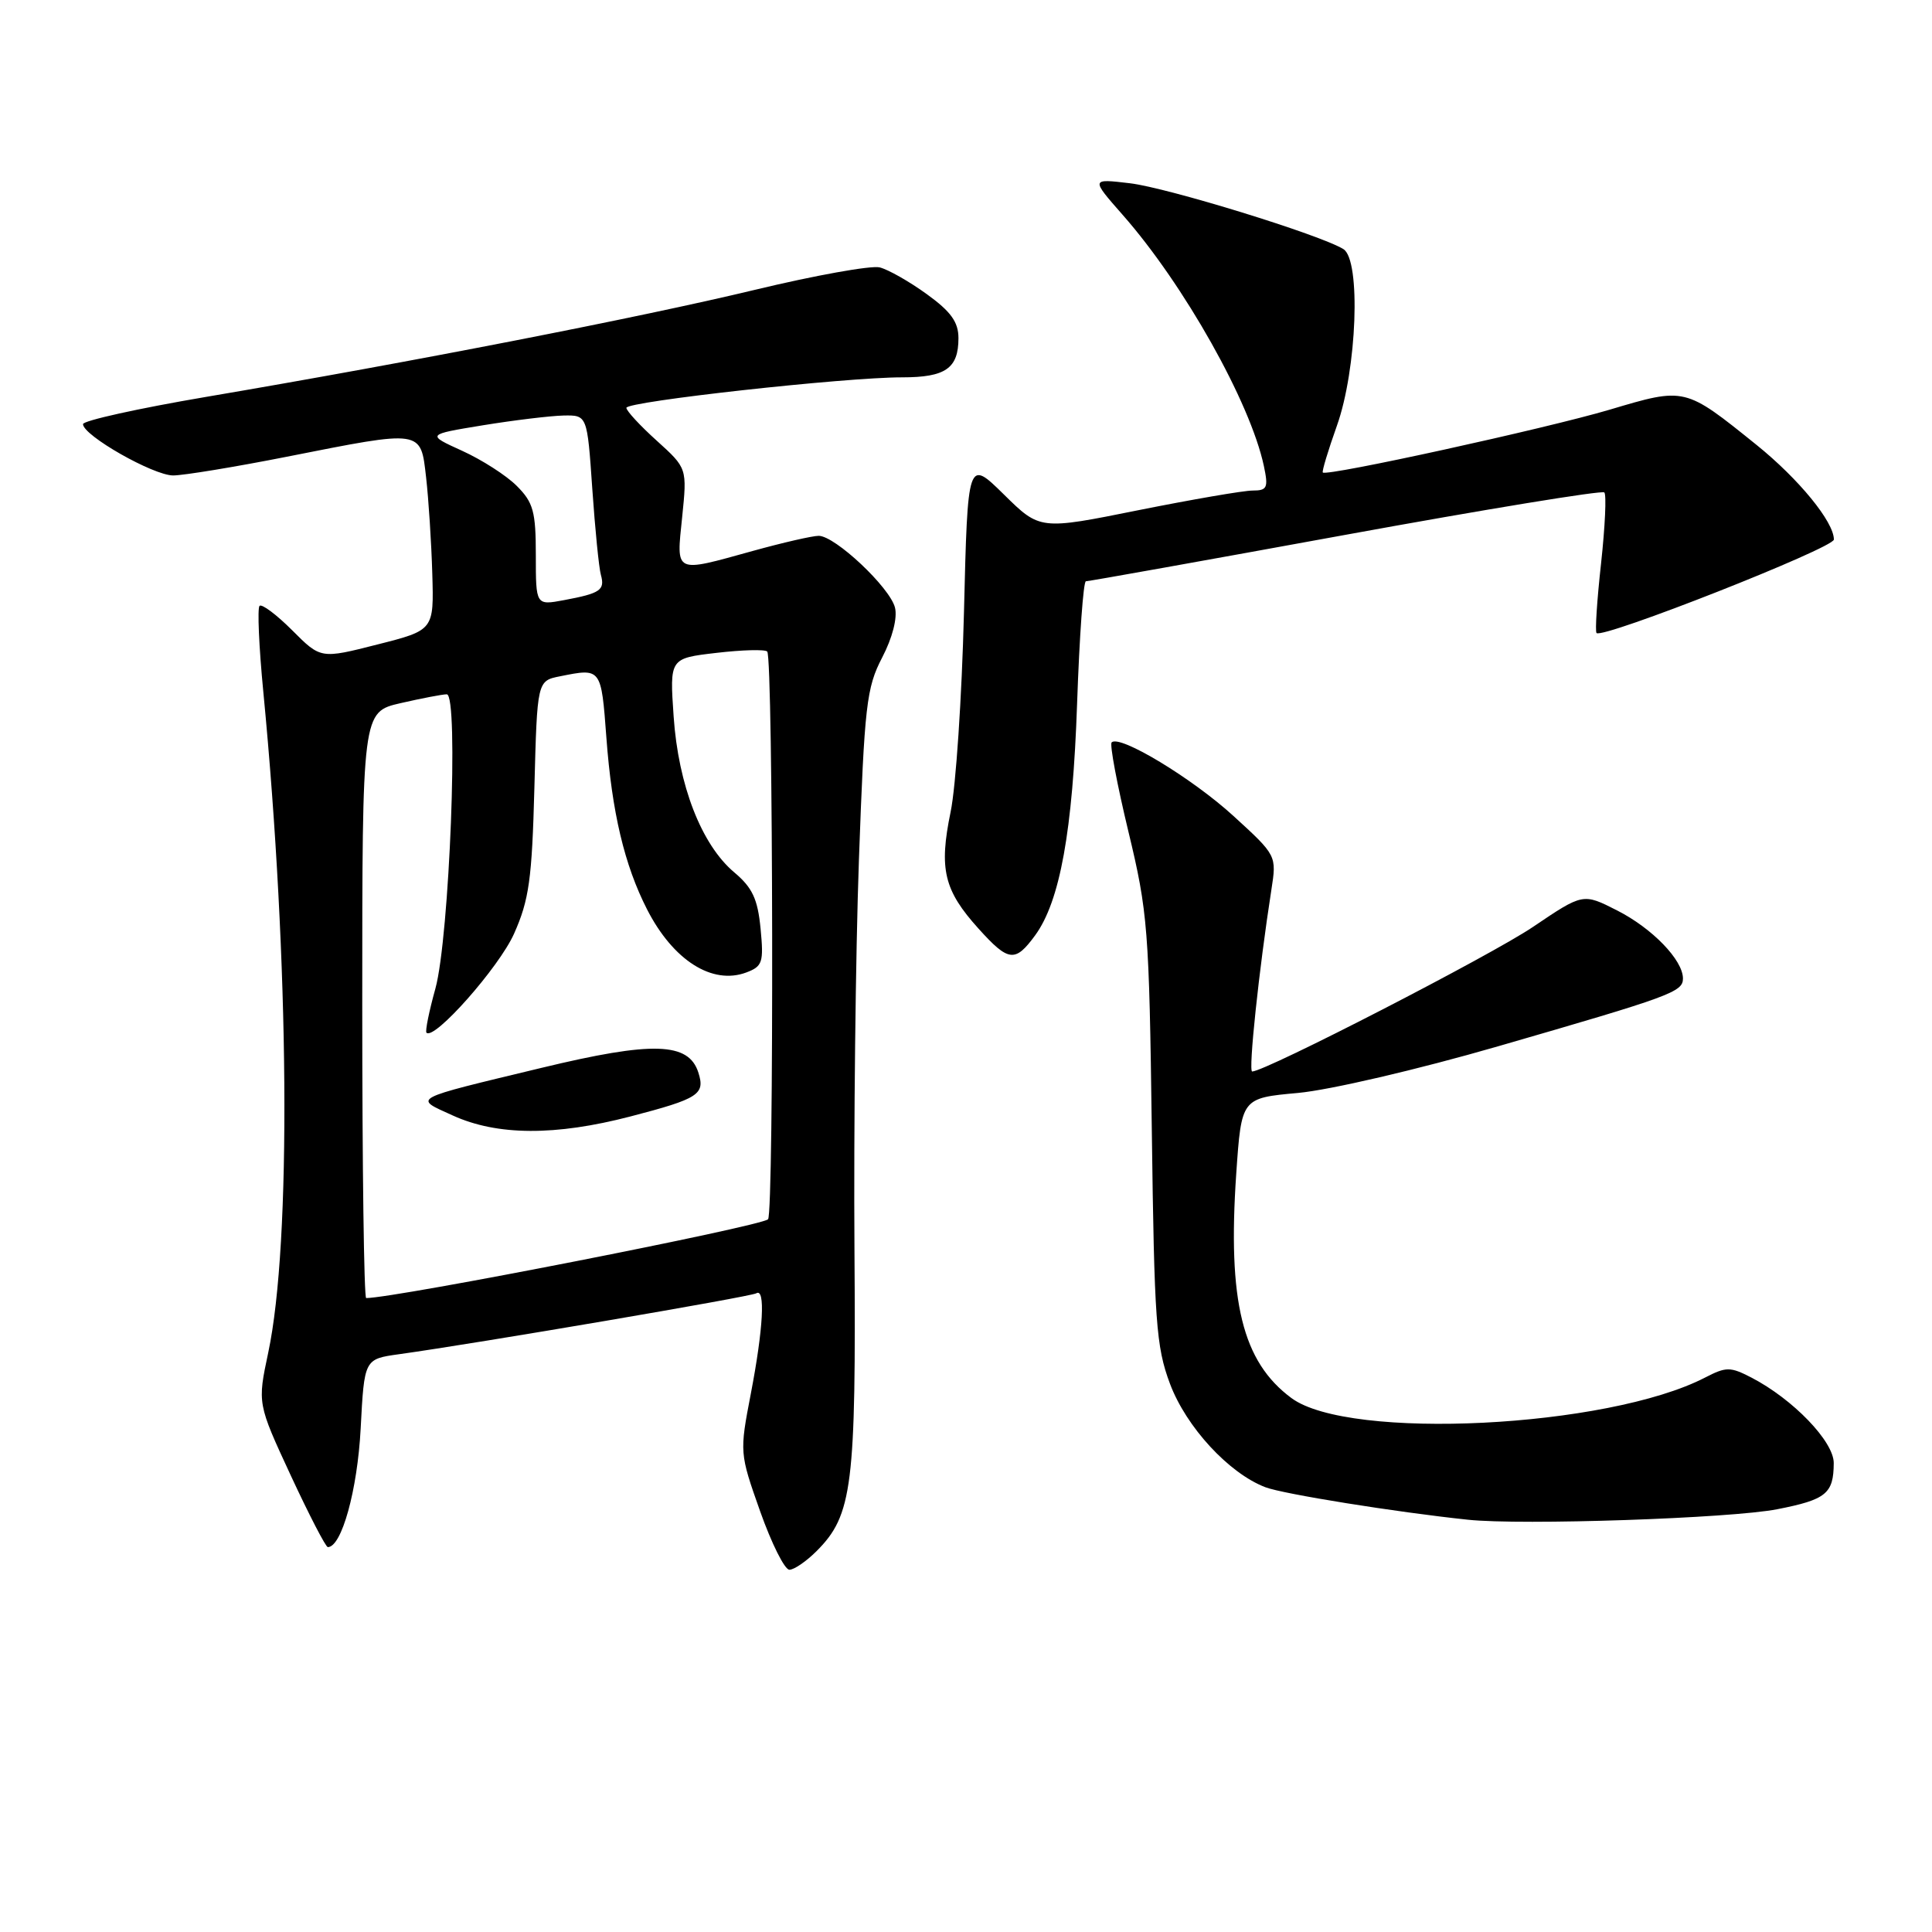 <?xml version="1.0" encoding="UTF-8" standalone="no"?>
<!DOCTYPE svg PUBLIC "-//W3C//DTD SVG 1.1//EN" "http://www.w3.org/Graphics/SVG/1.1/DTD/svg11.dtd" >
<svg xmlns="http://www.w3.org/2000/svg" xmlns:xlink="http://www.w3.org/1999/xlink" version="1.1" viewBox="0 0 256 256">
 <g >
 <path fill="currentColor"
d=" M 108.20 205.53 C 112.96 200.77 113.44 196.90 113.22 165.50 C 113.11 149.55 113.37 126.38 113.81 114.00 C 114.55 93.43 114.81 91.13 116.89 87.13 C 118.26 84.50 118.93 81.87 118.59 80.51 C 117.92 77.84 110.65 71.00 108.48 71.00 C 107.65 71.00 103.73 71.90 99.76 73.00 C 89.26 75.91 89.61 76.08 90.39 68.52 C 91.05 62.04 91.05 62.04 87.03 58.40 C 84.81 56.40 83.00 54.44 83.00 54.04 C 83.00 53.20 111.99 49.99 119.55 50.00 C 125.29 50.00 127.00 48.81 127.00 44.81 C 127.00 42.68 126.01 41.29 122.81 38.98 C 120.51 37.31 117.69 35.71 116.56 35.43 C 115.43 35.15 107.97 36.49 100.00 38.41 C 84.74 42.08 54.53 47.97 27.25 52.60 C 18.31 54.12 11.00 55.74 11.00 56.20 C 11.00 57.70 20.31 63.00 22.95 63.00 C 24.35 62.99 31.12 61.88 38.00 60.52 C 56.08 56.94 55.73 56.89 56.46 63.25 C 56.79 66.14 57.16 71.88 57.28 76.00 C 57.50 83.50 57.50 83.50 50.00 85.40 C 42.50 87.31 42.50 87.31 38.72 83.52 C 36.64 81.44 34.69 79.98 34.39 80.28 C 34.09 80.58 34.31 85.70 34.89 91.66 C 38.35 127.52 38.63 164.71 35.54 179.24 C 34.11 185.98 34.11 185.98 38.52 195.49 C 40.95 200.72 43.16 205.00 43.44 205.00 C 45.27 205.00 47.36 197.46 47.79 189.30 C 48.27 180.08 48.27 180.08 52.88 179.44 C 63.38 177.98 99.48 171.82 100.21 171.37 C 101.44 170.61 101.14 176.07 99.49 184.66 C 97.99 192.47 97.99 192.53 100.72 200.25 C 102.23 204.51 103.97 208.00 104.60 208.00 C 105.22 208.00 106.84 206.89 108.20 205.53 Z  M 235.50 199.98 C 241.98 198.71 242.96 197.91 242.98 193.87 C 243.00 191.01 237.58 185.39 232.06 182.53 C 229.27 181.09 228.73 181.09 225.94 182.53 C 213.02 189.21 178.75 190.91 171.12 185.25 C 164.61 180.43 162.65 172.45 163.81 155.50 C 164.50 145.50 164.50 145.50 172.00 144.82 C 176.21 144.43 187.83 141.73 198.50 138.64 C 221.40 132.02 223.00 131.44 223.00 129.66 C 223.00 127.21 218.94 123.01 214.28 120.64 C 209.76 118.34 209.76 118.34 203.13 122.82 C 197.57 126.58 167.76 141.93 165.92 141.98 C 165.39 142.00 166.82 128.45 168.46 117.93 C 169.17 113.36 169.17 113.36 163.45 108.13 C 157.97 103.12 148.36 97.31 147.30 98.37 C 147.02 98.65 148.02 103.96 149.52 110.19 C 152.09 120.85 152.27 123.12 152.62 149.69 C 152.95 175.12 153.18 178.42 155.03 183.36 C 157.18 189.09 162.84 195.23 167.68 197.07 C 170.05 197.97 184.99 200.37 194.50 201.37 C 201.63 202.13 229.33 201.19 235.50 199.98 Z  M 137.16 123.94 C 140.45 119.44 142.14 110.13 142.72 93.25 C 143.03 84.31 143.55 77.01 143.89 77.02 C 144.23 77.03 159.70 74.26 178.27 70.87 C 196.84 67.48 212.28 64.95 212.58 65.25 C 212.88 65.54 212.68 69.77 212.15 74.65 C 211.61 79.52 211.34 83.67 211.55 83.88 C 212.35 84.69 243.00 72.61 243.00 71.49 C 243.00 69.15 238.36 63.48 232.76 58.96 C 223.21 51.27 223.33 51.30 213.27 54.29 C 204.91 56.77 175.82 63.15 175.28 62.61 C 175.14 62.47 175.98 59.69 177.14 56.43 C 179.81 48.96 180.35 34.46 178.01 33.01 C 174.97 31.12 154.70 24.87 149.70 24.28 C 144.54 23.67 144.54 23.67 148.75 28.46 C 156.89 37.70 165.68 53.34 167.47 61.75 C 168.08 64.63 167.91 65.00 165.99 65.00 C 164.79 65.00 157.96 66.18 150.81 67.61 C 137.80 70.23 137.80 70.23 133.02 65.52 C 128.23 60.81 128.23 60.81 127.73 81.15 C 127.45 92.34 126.66 104.24 125.96 107.59 C 124.40 115.16 125.07 117.97 129.67 123.06 C 133.64 127.46 134.51 127.56 137.16 123.94 Z  M 48.00 133.17 C 48.00 94.34 48.00 94.34 53.08 93.17 C 55.87 92.53 58.63 92.00 59.20 92.00 C 60.81 92.00 59.56 124.23 57.69 131.00 C 56.85 134.02 56.32 136.65 56.51 136.84 C 57.54 137.88 66.12 128.18 68.11 123.73 C 70.11 119.24 70.49 116.51 70.81 104.36 C 71.18 90.21 71.18 90.21 74.22 89.61 C 79.68 88.51 79.66 88.49 80.35 97.75 C 81.08 107.62 82.74 114.63 85.74 120.50 C 89.19 127.25 94.37 130.54 98.88 128.86 C 101.04 128.05 101.21 127.52 100.78 123.05 C 100.40 119.12 99.70 117.62 97.29 115.59 C 92.95 111.94 89.88 104.05 89.26 94.93 C 88.73 87.23 88.73 87.23 94.93 86.51 C 98.33 86.11 101.36 86.03 101.66 86.33 C 102.46 87.12 102.57 160.77 101.77 161.56 C 100.83 162.50 52.37 172.00 48.52 172.00 C 48.23 172.00 48.00 154.53 48.00 133.17 Z  M 83.56 147.93 C 92.58 145.58 93.46 145.01 92.54 142.13 C 91.26 138.09 86.50 137.94 71.78 141.49 C 54.18 145.73 54.75 145.42 60.00 147.81 C 65.89 150.49 73.58 150.53 83.56 147.93 Z  M 71.00 73.57 C 71.00 67.79 70.67 66.58 68.48 64.39 C 67.10 63.00 63.83 60.91 61.23 59.73 C 56.50 57.58 56.50 57.58 64.00 56.35 C 68.12 55.68 72.92 55.10 74.66 55.06 C 77.81 55.00 77.81 55.00 78.48 64.75 C 78.85 70.11 79.36 75.25 79.62 76.17 C 80.18 78.19 79.56 78.62 74.74 79.52 C 71.00 80.22 71.00 80.22 71.00 73.57 Z "/>
</g>
</svg>